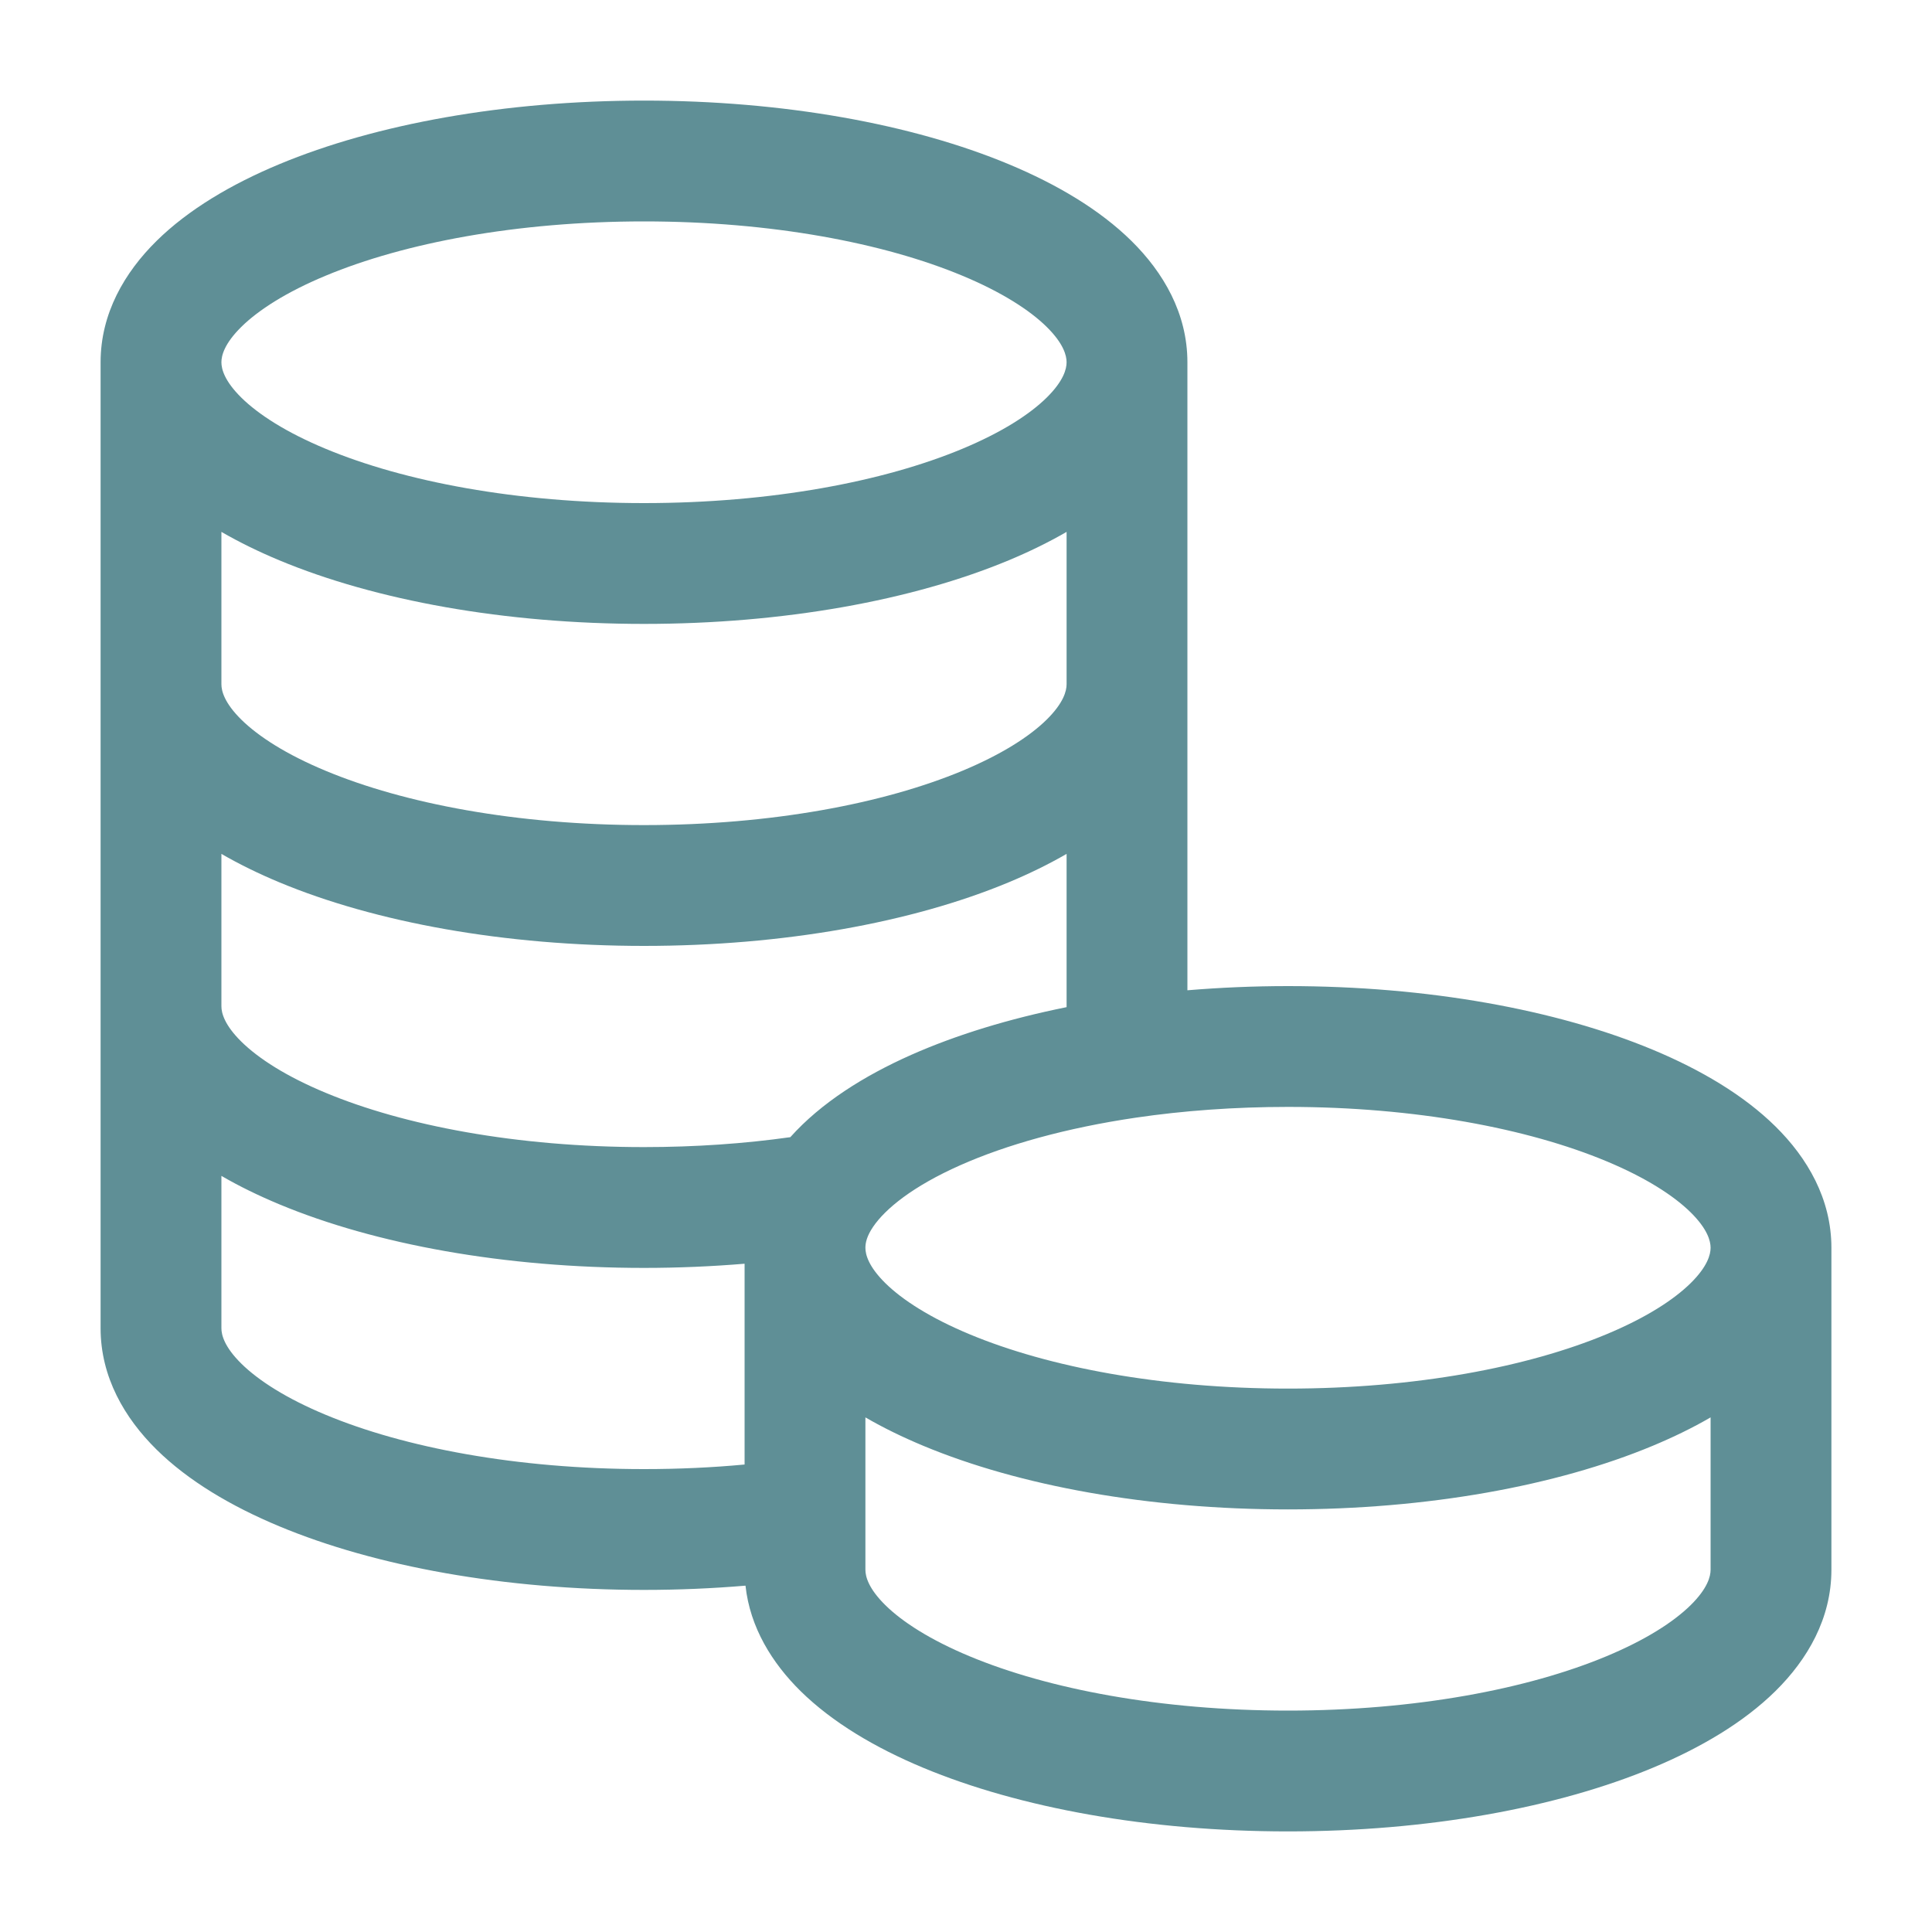 <svg width="30" height="30" viewBox="0 0 30 30" fill="none" xmlns="http://www.w3.org/2000/svg">
  <path fill-rule="evenodd" clip-rule="evenodd"
        d="M3.747 5.076C3.485 5.335 3.438 5.52 3.438 5.625C3.438 5.73 3.485 5.915 3.747 6.174C4.013 6.436 4.446 6.715 5.057 6.969C6.275 7.477 8.022 7.812 10 7.812C11.978 7.812 13.725 7.477 14.943 6.969C15.553 6.715 15.987 6.436 16.253 6.174C16.515 5.915 16.562 5.73 16.562 5.625C16.562 5.52 16.515 5.335 16.253 5.076C15.987 4.814 15.553 4.535 14.943 4.281C13.725 3.773 11.978 3.438 10 3.438C8.022 3.438 6.275 3.773 5.057 4.281C4.446 4.535 4.013 4.814 3.747 5.076ZM16.562 8.259C16.282 8.421 15.98 8.568 15.664 8.7C14.167 9.324 12.164 9.688 10 9.688C7.836 9.688 5.833 9.324 4.336 8.7C4.02 8.568 3.718 8.421 3.438 8.259V10.625C3.438 10.73 3.485 10.915 3.747 11.174C4.013 11.436 4.446 11.715 5.057 11.969C6.275 12.477 8.022 12.812 10 12.812C11.978 12.812 13.725 12.477 14.943 11.969C15.553 11.715 15.987 11.436 16.253 11.174C16.515 10.915 16.562 10.73 16.562 10.625V8.259ZM16.562 13.259C16.282 13.421 15.98 13.568 15.664 13.7C14.167 14.324 12.164 14.688 10 14.688C7.836 14.688 5.833 14.324 4.336 13.7C4.02 13.568 3.718 13.421 3.438 13.259V15.625C3.438 15.73 3.485 15.915 3.747 16.174C4.013 16.436 4.446 16.715 5.057 16.969C6.275 17.477 8.022 17.812 10 17.812C10.798 17.812 11.563 17.758 12.272 17.658C12.747 17.127 13.415 16.706 14.149 16.38C14.851 16.069 15.669 15.819 16.562 15.639V13.259ZM18.438 15.377V5.625C18.438 4.867 18.065 4.23 17.569 3.741C17.076 3.255 16.41 2.861 15.664 2.55C14.167 1.926 12.164 1.562 10 1.562C7.836 1.562 5.833 1.926 4.336 2.55C3.59 2.861 2.924 3.255 2.431 3.741C1.935 4.23 1.562 4.867 1.562 5.625V20.625C1.562 21.383 1.935 22.02 2.431 22.509C2.924 22.995 3.59 23.389 4.336 23.7C5.833 24.324 7.836 24.688 10 24.688C10.538 24.688 11.065 24.665 11.576 24.622C11.646 25.272 11.99 25.824 12.431 26.259C12.925 26.745 13.59 27.139 14.336 27.45C15.833 28.074 17.836 28.438 20 28.438C22.164 28.438 24.167 28.074 25.664 27.45C26.41 27.139 27.076 26.745 27.569 26.259C28.065 25.77 28.438 25.133 28.438 24.375V19.375C28.438 18.617 28.065 17.98 27.569 17.491C27.076 17.005 26.41 16.611 25.664 16.3C24.167 15.676 22.164 15.312 20 15.312C19.466 15.312 18.944 15.335 18.438 15.377ZM26.562 22.009V24.375C26.562 24.48 26.515 24.665 26.253 24.924C25.987 25.186 25.553 25.465 24.943 25.719C23.725 26.227 21.978 26.562 20 26.562C18.022 26.562 16.275 26.227 15.057 25.719C14.447 25.465 14.013 25.186 13.747 24.924C13.485 24.665 13.438 24.48 13.438 24.375V22.009C13.718 22.172 14.02 22.318 14.336 22.45C15.833 23.074 17.836 23.438 20 23.438C22.164 23.438 24.167 23.074 25.664 22.45C25.98 22.318 26.282 22.172 26.562 22.009ZM11.562 19.623V22.741C11.061 22.788 10.538 22.812 10 22.812C8.022 22.812 6.275 22.477 5.057 21.969C4.446 21.715 4.013 21.436 3.747 21.174C3.485 20.915 3.438 20.73 3.438 20.625V18.259C3.718 18.422 4.02 18.568 4.336 18.7C5.833 19.324 7.836 19.688 10 19.688C10.534 19.688 11.056 19.665 11.562 19.623ZM13.438 19.375C13.438 19.48 13.485 19.665 13.747 19.924C14.013 20.186 14.447 20.465 15.057 20.719C16.275 21.227 18.022 21.562 20 21.562C21.978 21.562 23.725 21.227 24.943 20.719C25.553 20.465 25.987 20.186 26.253 19.924C26.515 19.665 26.562 19.48 26.562 19.375C26.562 19.27 26.515 19.085 26.253 18.826C25.987 18.564 25.553 18.285 24.943 18.031C23.725 17.523 21.978 17.188 20 17.188C19.168 17.188 18.372 17.247 17.637 17.355C16.558 17.514 15.628 17.775 14.91 18.094C14.173 18.421 13.746 18.771 13.556 19.052C13.46 19.194 13.438 19.299 13.438 19.375Z"
        fill="#5F8F96"/>
</svg>
